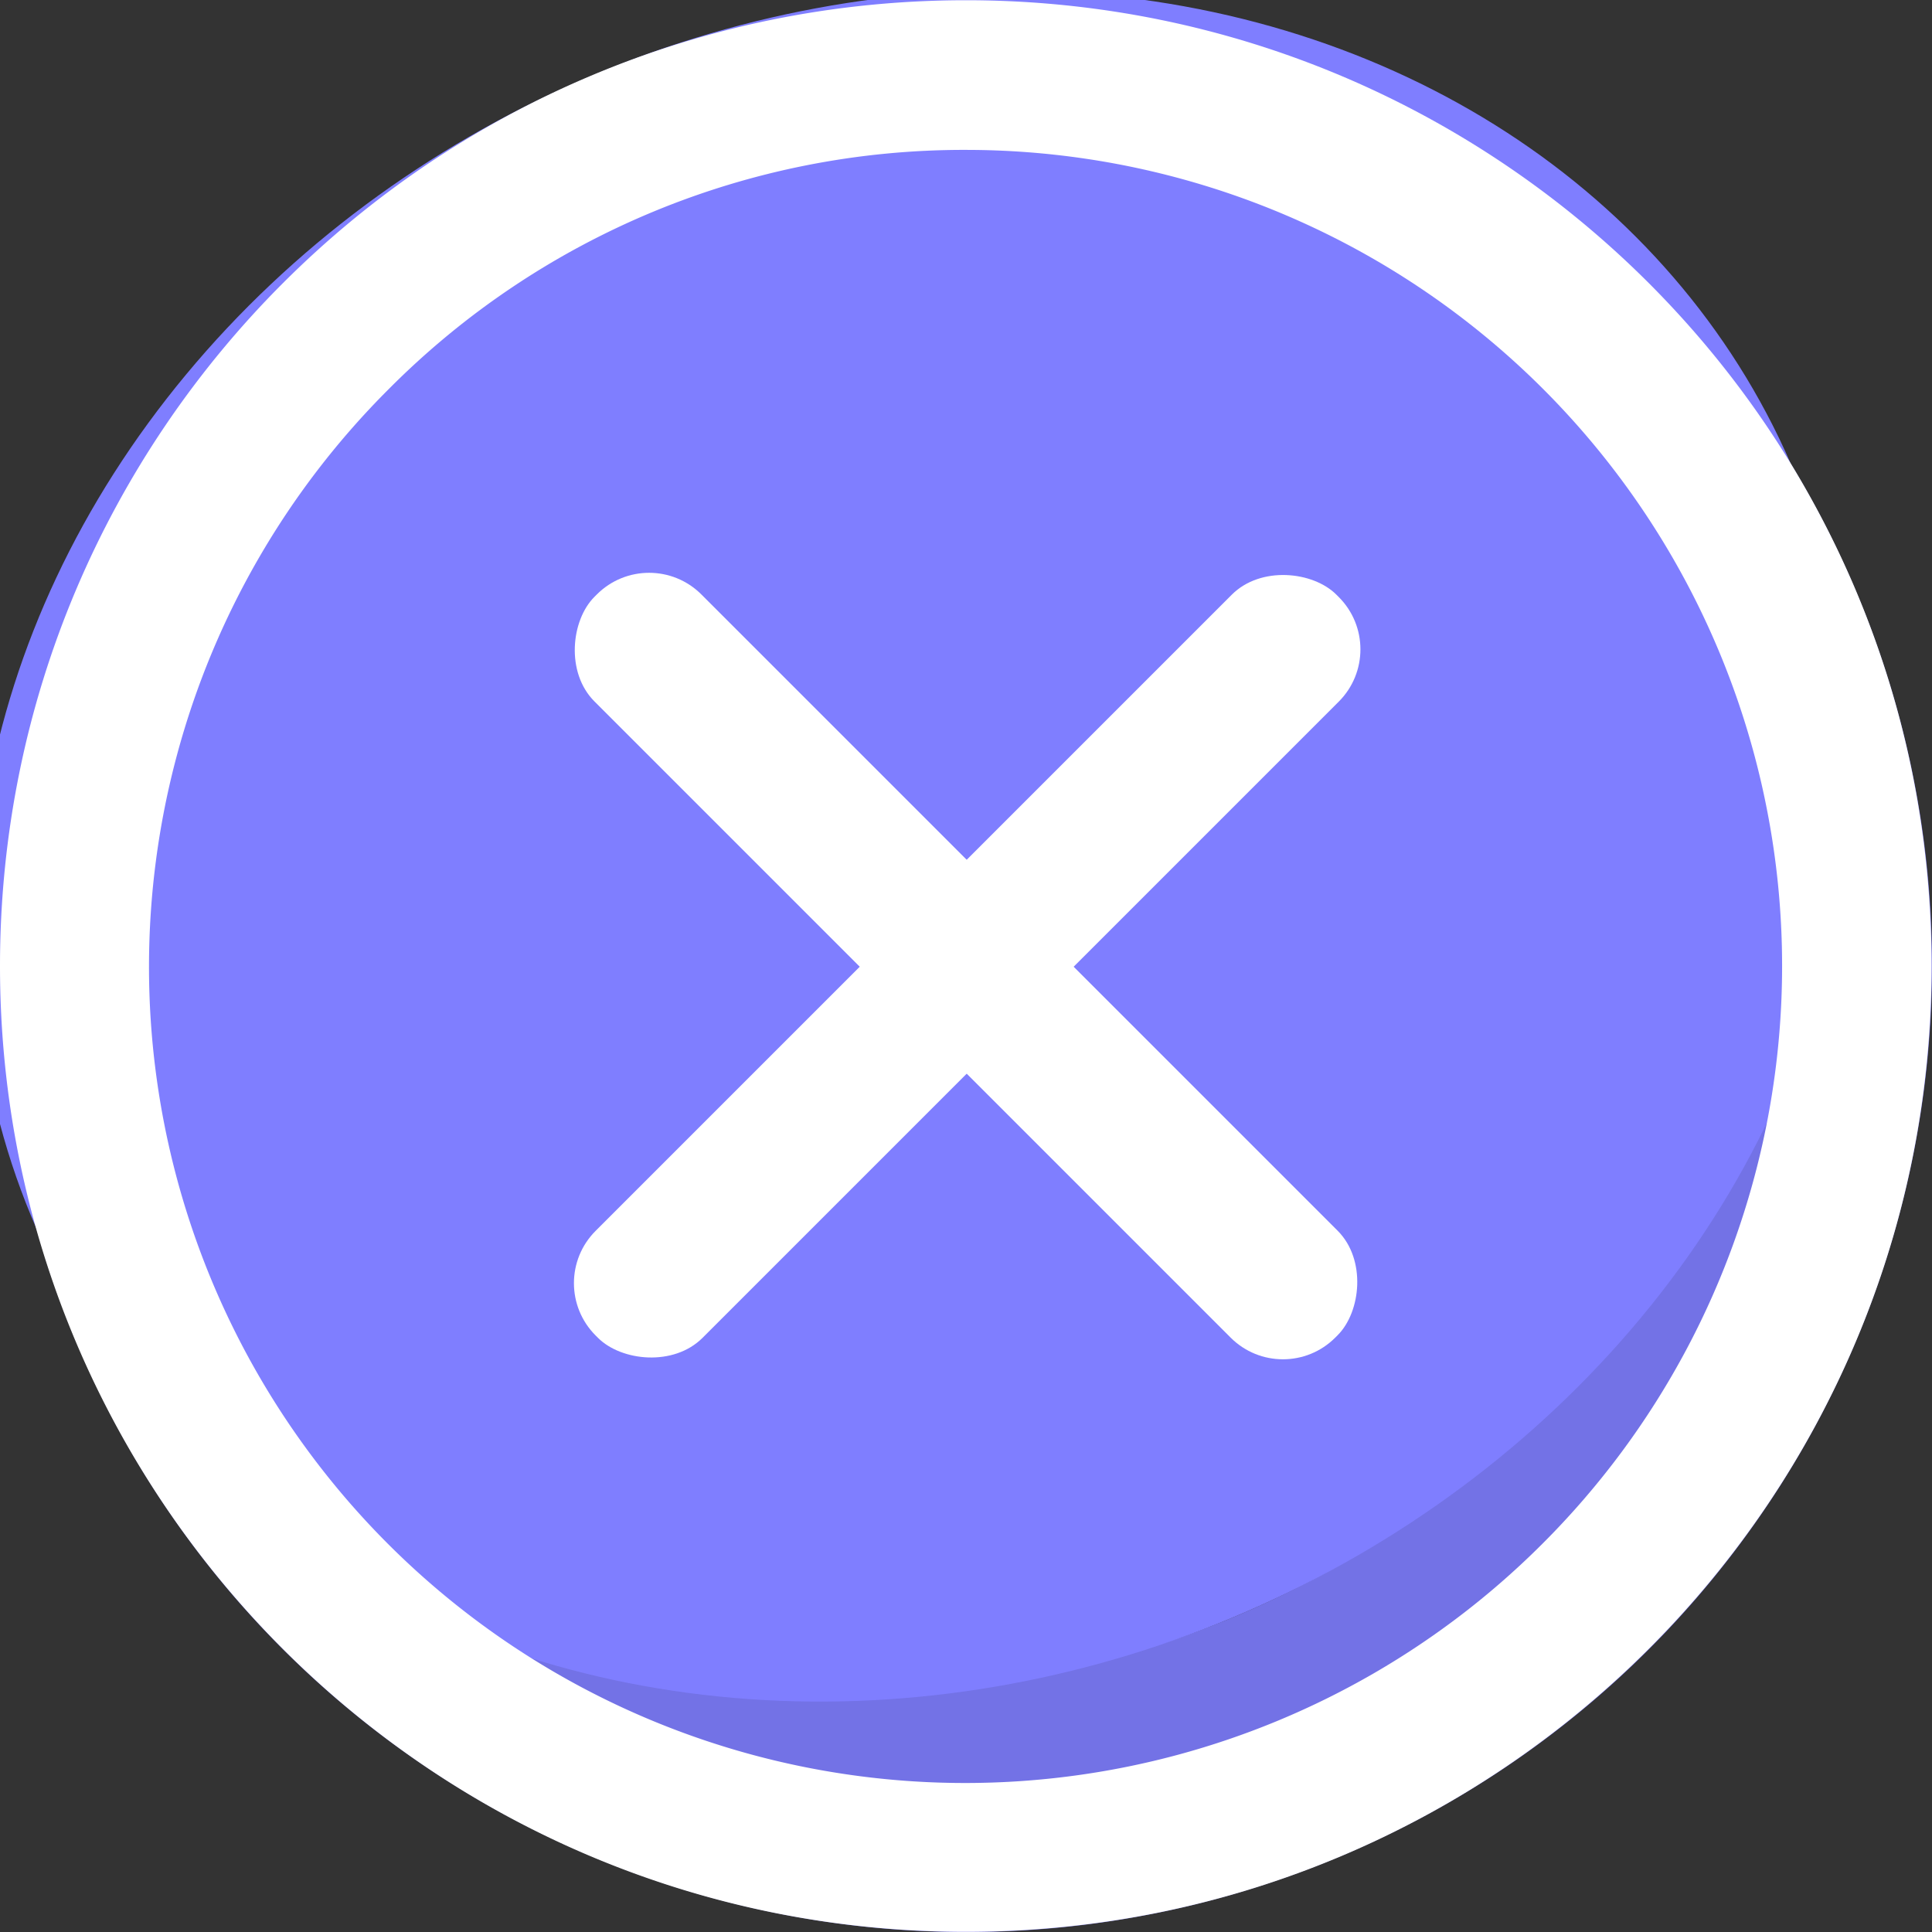 <svg xmlns="http://www.w3.org/2000/svg" viewBox="0 0 413.09 413.1"><rect x="0" y="0" width="413.09" height="413.1" fill="#333333" stroke="none"/><defs><style>.cls-1{fill:#7372e6;}.cls-2{fill:#7f7eff;}.cls-3{fill:#fff;}</style></defs><g id="Calque_2" data-name="Calque 2"><g id="Calque_1-2" data-name="Calque 1"><path class="cls-1" d="M266.72,344.49C170.9,386.3,60.65,349.63,7.81,262.7a207.2,207.2,0,0,0,9.46,26.43c45.6,104.53,167.31,152.3,271.85,106.69S441.42,228.5,395.81,124a209.17,209.17,0,0,0-12.94-24.9C410.66,196.92,362.55,302.69,266.72,344.49Z"/><ellipse class="cls-2" cx="195.34" cy="180.89" rx="204.6" ry="178.5" transform="translate(-56.04 93.21) rotate(-23.57)"/><path class="cls-3" d="M206.54,32.05A174.5,174.5,0,0,1,329.93,329.94,174.5,174.5,0,1,1,83.15,83.16,173.36,173.36,0,0,1,206.54,32.05m0-32C92.49.05,0,92.5,0,206.55s92.45,206.5,206.5,206.5S413,320.6,413,206.55,320.59.05,206.54.05Z"/><rect class="cls-3" x="94.55" y="190.38" width="224" height="32.34" rx="15.81" transform="translate(206.55 -85.55) rotate(45)"/><rect class="cls-3" x="94.8" y="190.43" width="224" height="32.34" rx="15.81" transform="translate(-85.52 206.74) rotate(-45)"/></g></g></svg>